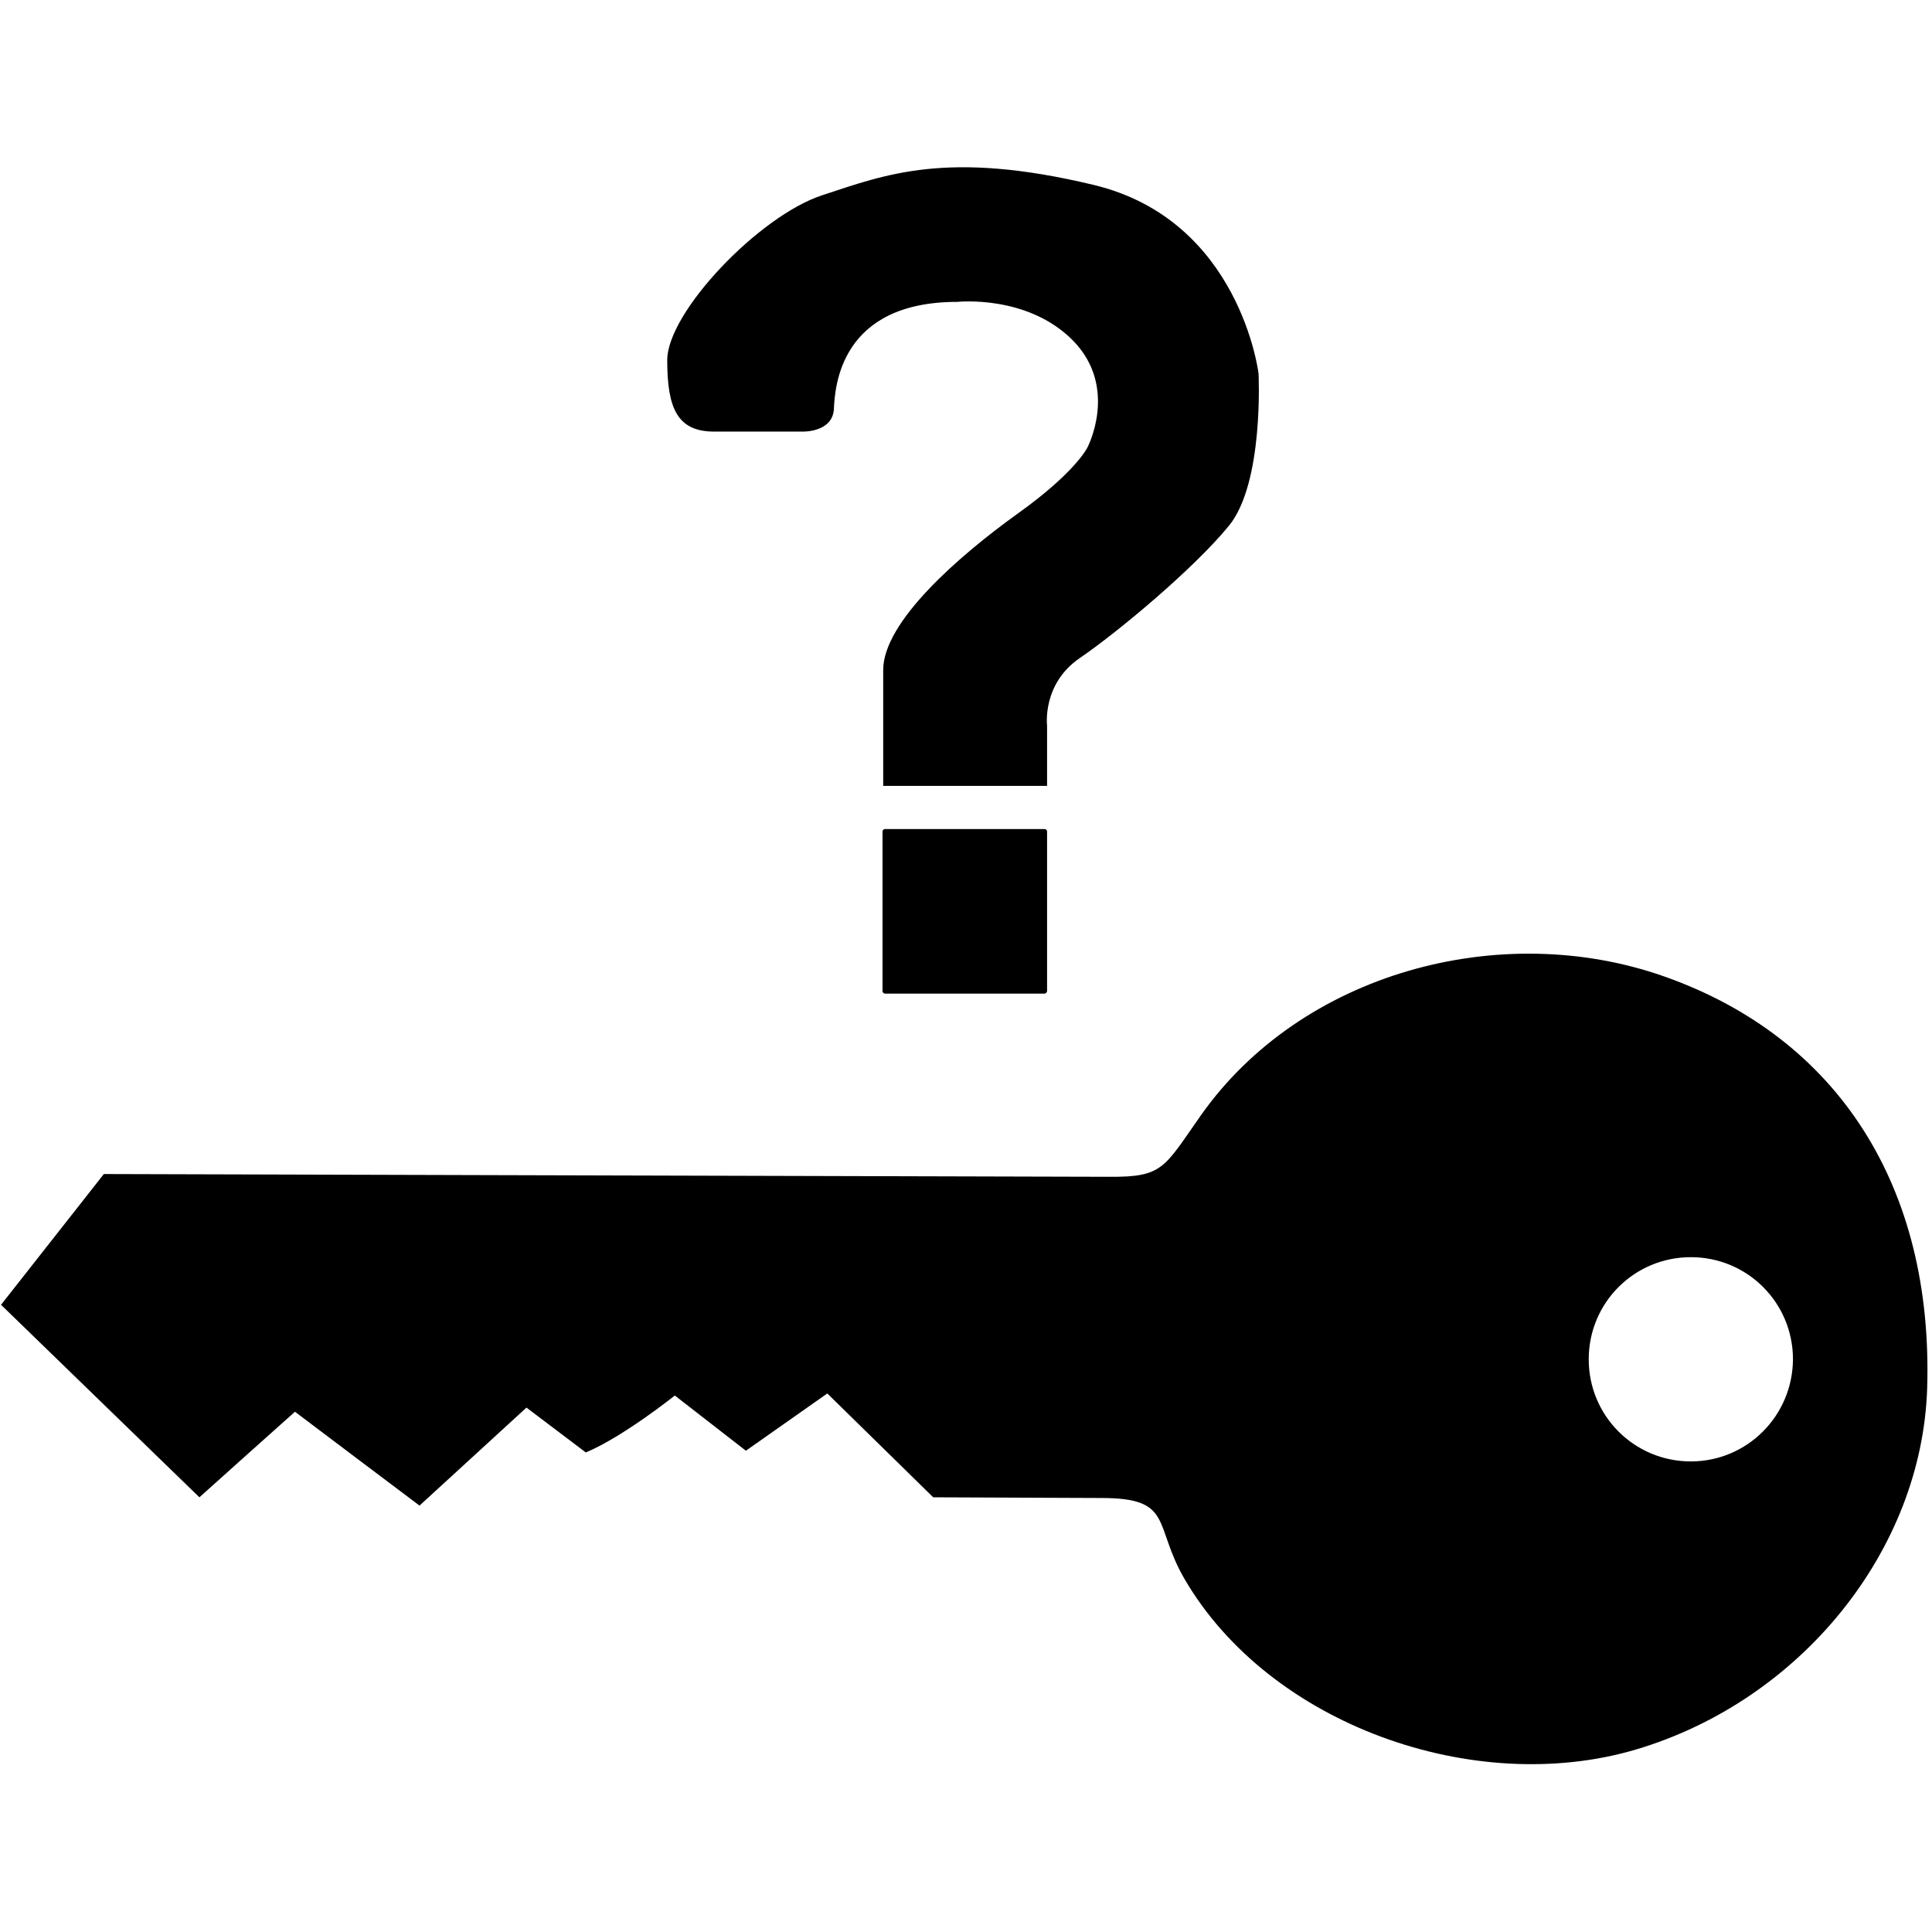 <?xml version="1.0" encoding="utf-8"?>
<!-- Generator: Adobe Illustrator 19.0.0, SVG Export Plug-In . SVG Version: 6.00 Build 0)  -->
<svg version="1.1" id="Layer_1" xmlns="http://www.w3.org/2000/svg" xmlns:xlink="http://www.w3.org/1999/xlink" x="0px" y="0px"
	 width="560px" height="560px" viewBox="374 117 560 560" style="enable-background:new 374 117 560 560;" xml:space="preserve">
<g id="KeyNotInVehicle">
	<path d="M856.3,400c-47.5-16.7-105.2-1-134.3,40.4c-10.6,15.1-10.9,17.8-26.3,17.7c-81.3-0.2-291.6-0.8-291.6-0.8l-29.8,37.9
		c0,0,37.5,36.4,57.5,55.8c9.7-8.7,18.5-16.6,27.7-24.8c12.3,9.3,24,18.1,36.1,27.2c10.8-9.9,20.3-18.6,31-28.4
		c5.9,4.5,12.1,9.1,17.2,13c10.8-4.5,25.8-16.5,25.8-16.5l20.6,16l23.6-16.6l30.7,30.1l48.7,0.2c21.1,0,15,7.7,24.1,23.4
		c24.6,42.3,84,63.4,130.9,49.5c47.8-14.2,82.9-57.7,84.4-104.7C934.4,461.1,906.9,417.8,856.3,400z M864.1,540.6
		c-16.4,0-29.6-13.2-29.6-29.6c0-16.4,13.2-29.6,29.6-29.6s29.6,13.2,29.6,29.6C893.6,527.4,880.4,540.6,864.1,540.6z"/>
	<path d="M676.8,405h-46.3c-0.3,0-0.7-0.3-0.7-0.7V358c0-0.3,0.3-0.7,0.7-0.7h46.3c0.3,0,0.7,0.3,0.7,0.7v46.3
		C677.4,404.6,677.2,405,676.8,405z"/>
	<path d="M581,242.1h25.6c0,0,8.6,0.3,9.1-6.4c0.3-6.8,1.9-31.2,35.8-31.2c0,0,20.4-2.2,33.6,11.3c13.2,13.6,4.1,30.9,4.1,30.9
		s-3.4,7.2-20.4,19.3C652,278.1,630,297.2,630,311.2s0,33.6,0,33.6h47.5v-17.5c0,0-1.5-12,9.4-19.5c11-7.5,33.2-26,43.3-38.4
		c10.2-12.4,8.6-44.1,8.6-44.1s-5.3-44.5-47.8-54.7s-60.4-3-78.7,3s-44.9,33.9-44.9,47.8S570.3,242.1,581,242.1z"/>
</g>
</svg>
